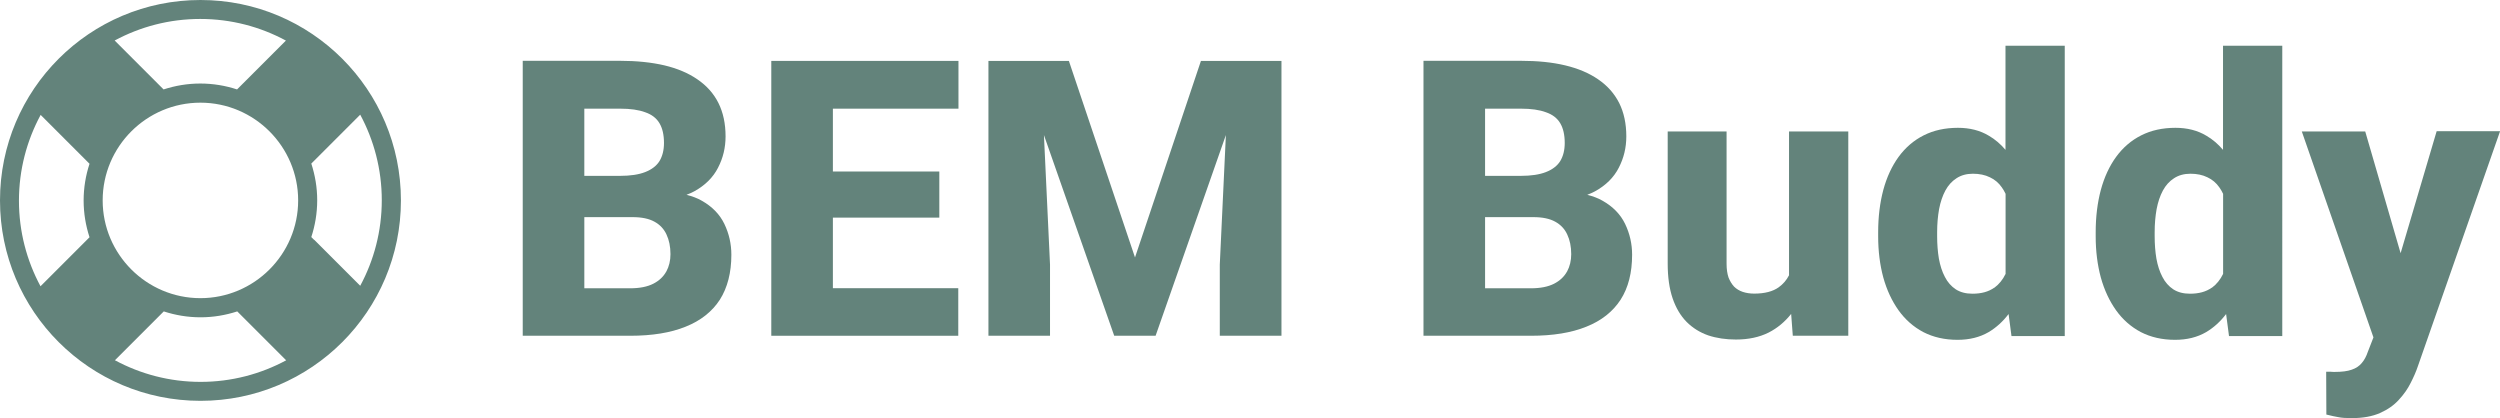 <?xml version="1.0" encoding="UTF-8"?><svg id="Layer_2" xmlns="http://www.w3.org/2000/svg" viewBox="0 0 258.59 43.27"><defs><style>.cls-1{fill:#63837b;}</style></defs><g id="Layer_2-2"><g><g><polygon class="cls-1" points="124.22 6.3 117.4 26.63 110.56 6.3 102.24 6.3 102.24 34.73 108.61 34.73 108.61 27.37 107.98 13.97 115.25 34.73 119.53 34.73 126.8 13.97 126.17 27.37 126.17 34.73 132.55 34.73 132.55 6.3 124.22 6.3"/><path class="cls-1" d="M72.57,20.75c-.45-.26-.98-.45-1.56-.6,.28-.11,.55-.22,.8-.36,1.13-.62,1.95-1.44,2.46-2.44,.52-1,.78-2.08,.78-3.24,0-1.33-.25-2.48-.74-3.46-.49-.98-1.22-1.79-2.17-2.44-.94-.65-2.08-1.13-3.42-1.45-1.34-.31-2.86-.47-4.57-.47h-10.08v28.44h11.11c2.28,0,4.19-.31,5.74-.94,1.56-.62,2.74-1.56,3.54-2.79,.79-1.25,1.19-2.8,1.19-4.65,0-1.12-.24-2.18-.72-3.18-.48-1-1.27-1.81-2.36-2.42Zm-8.42-9.51c1.05,0,1.91,.12,2.58,.37,.68,.23,1.17,.61,1.48,1.13s.47,1.2,.47,2.05c0,.74-.16,1.37-.47,1.88-.31,.49-.81,.87-1.48,1.13-.66,.26-1.53,.39-2.6,.39h-3.69v-6.95h3.71Zm4.77,16.84c-.29,.53-.74,.96-1.35,1.27-.61,.31-1.41,.47-2.38,.47h-4.75v-7.36h5c.94,0,1.69,.16,2.25,.47,.57,.31,.99,.76,1.25,1.33,.27,.57,.41,1.25,.41,2.03,0,.66-.14,1.26-.43,1.8Z"/><polygon class="cls-1" points="79.78 6.3 79.78 34.73 99.12 34.73 99.12 29.81 86.15 29.81 86.15 22.51 97.16 22.51 97.16 17.74 86.15 17.74 86.15 11.24 99.14 11.24 99.14 6.3 79.78 6.3"/><path class="cls-1" d="M165.74,20.75c-.45-.26-.98-.45-1.56-.6,.28-.11,.55-.22,.8-.36,1.13-.62,1.95-1.44,2.46-2.44,.52-1,.78-2.08,.78-3.24,0-1.33-.25-2.48-.74-3.46-.5-.98-1.22-1.79-2.17-2.44-.94-.65-2.08-1.13-3.42-1.45s-2.86-.47-4.57-.47h-10.08v28.44h11.11c2.28,0,4.19-.31,5.74-.94,1.56-.62,2.74-1.56,3.54-2.79,.8-1.25,1.19-2.8,1.19-4.65,0-1.12-.24-2.18-.72-3.18-.48-1-1.27-1.81-2.36-2.42Zm-8.42-9.51c1.05,0,1.91,.12,2.58,.37,.68,.23,1.17,.61,1.48,1.13,.31,.52,.47,1.2,.47,2.05,0,.74-.16,1.37-.47,1.88-.31,.49-.81,.87-1.48,1.13-.66,.26-1.53,.39-2.6,.39h-3.69v-6.95h3.71Zm4.77,16.84c-.29,.53-.74,.96-1.35,1.27-.61,.31-1.41,.47-2.38,.47h-4.75v-7.36h5c.94,0,1.69,.16,2.25,.47,.57,.31,.99,.76,1.25,1.33,.27,.57,.41,1.25,.41,2.03,0,.66-.14,1.26-.43,1.8Z"/><path class="cls-1" d="M252.03,13.6l-3.72,12.59-3.66-12.59h-6.56l7.41,21.3-.58,1.49c-.16,.47-.36,.85-.62,1.15-.25,.31-.6,.55-1.05,.7-.44,.16-1.03,.23-1.76,.23-.14,0-.29,0-.43-.02h-.45l.02,4.43c.52,.13,.94,.22,1.25,.27,.33,.07,.78,.1,1.37,.1,1.16,0,2.14-.18,2.93-.53,.79-.35,1.45-.81,1.95-1.37,.52-.56,.93-1.15,1.23-1.76,.31-.61,.56-1.18,.74-1.72l8.5-24.3h-6.56Z"/><path class="cls-1" d="M229.94,15.5c-.51-.6-1.08-1.09-1.72-1.46-.91-.55-1.98-.82-3.2-.82-1.33,0-2.51,.26-3.54,.78s-1.89,1.26-2.6,2.23c-.69,.95-1.22,2.09-1.58,3.42-.35,1.32-.53,2.77-.53,4.38v.41c0,1.54,.18,2.96,.53,4.26,.36,1.3,.89,2.43,1.58,3.4,.69,.96,1.54,1.71,2.56,2.25,1.03,.53,2.21,.8,3.54,.8,1.24,0,2.31-.27,3.22-.8,.79-.47,1.48-1.1,2.06-1.87l.3,2.28h5.51V4.73h-6.13V15.5Zm-1.17,14.26c-.59,.42-1.33,.62-2.25,.62-.68,0-1.25-.15-1.72-.45-.47-.31-.85-.74-1.13-1.29-.29-.55-.49-1.18-.62-1.89-.12-.72-.18-1.49-.18-2.32v-.41c0-.86,.07-1.65,.2-2.38,.14-.74,.36-1.39,.65-1.93,.3-.55,.68-.97,1.15-1.27,.47-.31,1.04-.47,1.7-.47s1.26,.12,1.76,.37c.5,.23,.91,.58,1.23,1.04,.15,.2,.27,.43,.39,.67v8.28c-.29,.6-.68,1.08-1.17,1.44Z"/><path class="cls-1" d="M185.04,28.49c-.25,.49-.6,.89-1.05,1.22-.61,.44-1.46,.66-2.54,.66-.43,0-.83-.06-1.19-.18-.35-.12-.65-.3-.9-.55-.23-.25-.42-.56-.57-.94-.13-.39-.2-.86-.2-1.41V13.6h-6.09v13.67c0,1.39,.17,2.59,.51,3.59,.34,.99,.82,1.8,1.45,2.44,.62,.62,1.37,1.09,2.23,1.39,.87,.29,1.83,.43,2.87,.43,1.29,0,2.42-.24,3.38-.72,.92-.47,1.69-1.12,2.33-1.93l.17,2.26h5.74V13.6h-6.13v14.89Z"/><path class="cls-1" d="M207.44,15.5c-.51-.6-1.08-1.09-1.72-1.46-.91-.55-1.98-.82-3.2-.82-1.33,0-2.51,.26-3.54,.78s-1.89,1.26-2.6,2.23c-.69,.95-1.22,2.09-1.58,3.42-.35,1.32-.53,2.77-.53,4.38v.41c0,1.54,.18,2.96,.53,4.26,.36,1.3,.89,2.43,1.58,3.4,.69,.96,1.54,1.71,2.56,2.25,1.03,.53,2.21,.8,3.54,.8,1.24,0,2.31-.27,3.22-.8,.79-.47,1.48-1.1,2.06-1.87l.3,2.28h5.51V4.73h-6.13V15.5Zm-1.17,14.26c-.59,.42-1.33,.62-2.25,.62-.68,0-1.25-.15-1.72-.45-.47-.31-.85-.74-1.13-1.29-.29-.55-.49-1.18-.62-1.89-.12-.72-.18-1.49-.18-2.32v-.41c0-.86,.07-1.65,.2-2.38,.14-.74,.36-1.39,.65-1.93,.3-.55,.68-.97,1.15-1.27,.47-.31,1.04-.47,1.7-.47s1.26,.12,1.76,.37c.5,.23,.91,.58,1.23,1.04,.15,.2,.27,.43,.39,.67v8.28c-.29,.6-.68,1.08-1.17,1.44Z"/></g><path class="cls-1" d="M20.74,0C9.28,0,0,9.28,0,20.73s9.28,20.73,20.74,20.73,20.73-9.28,20.73-20.73S32.19,0,20.74,0ZM10.62,20.73c0-5.58,4.54-10.11,10.11-10.11s10.11,4.54,10.11,10.11-4.54,10.11-10.11,10.11-10.11-4.54-10.11-10.11Zm21.88,4.09h0l-.3-.3c.39-1.19,.61-2.47,.61-3.8s-.22-2.6-.61-3.8l5.06-5.06c1.42,2.64,2.23,5.65,2.23,8.85s-.81,6.22-2.23,8.85l-4.76-4.76Zm-2.92-20.63l-5.06,5.06c-1.19-.39-2.47-.61-3.8-.61s-2.6,.22-3.8,.61l-5.06-5.06c2.64-1.42,5.65-2.23,8.85-2.23s6.21,.81,8.85,2.23ZM4.2,11.88l5.06,5.06c-.39,1.19-.61,2.47-.61,3.8s.22,2.6,.61,3.8l-.3,.3h0s-2.96,2.96-2.96,2.96l-1.81,1.81c-1.42-2.64-2.23-5.65-2.23-8.85s.81-6.21,2.23-8.85Zm7.68,25.39l5.06-5.06c1.19,.39,2.47,.61,3.8,.61s2.6-.22,3.8-.61l5.06,5.06c-2.64,1.42-5.65,2.23-8.85,2.23s-6.21-.81-8.85-2.23Z"/></g></g></svg>